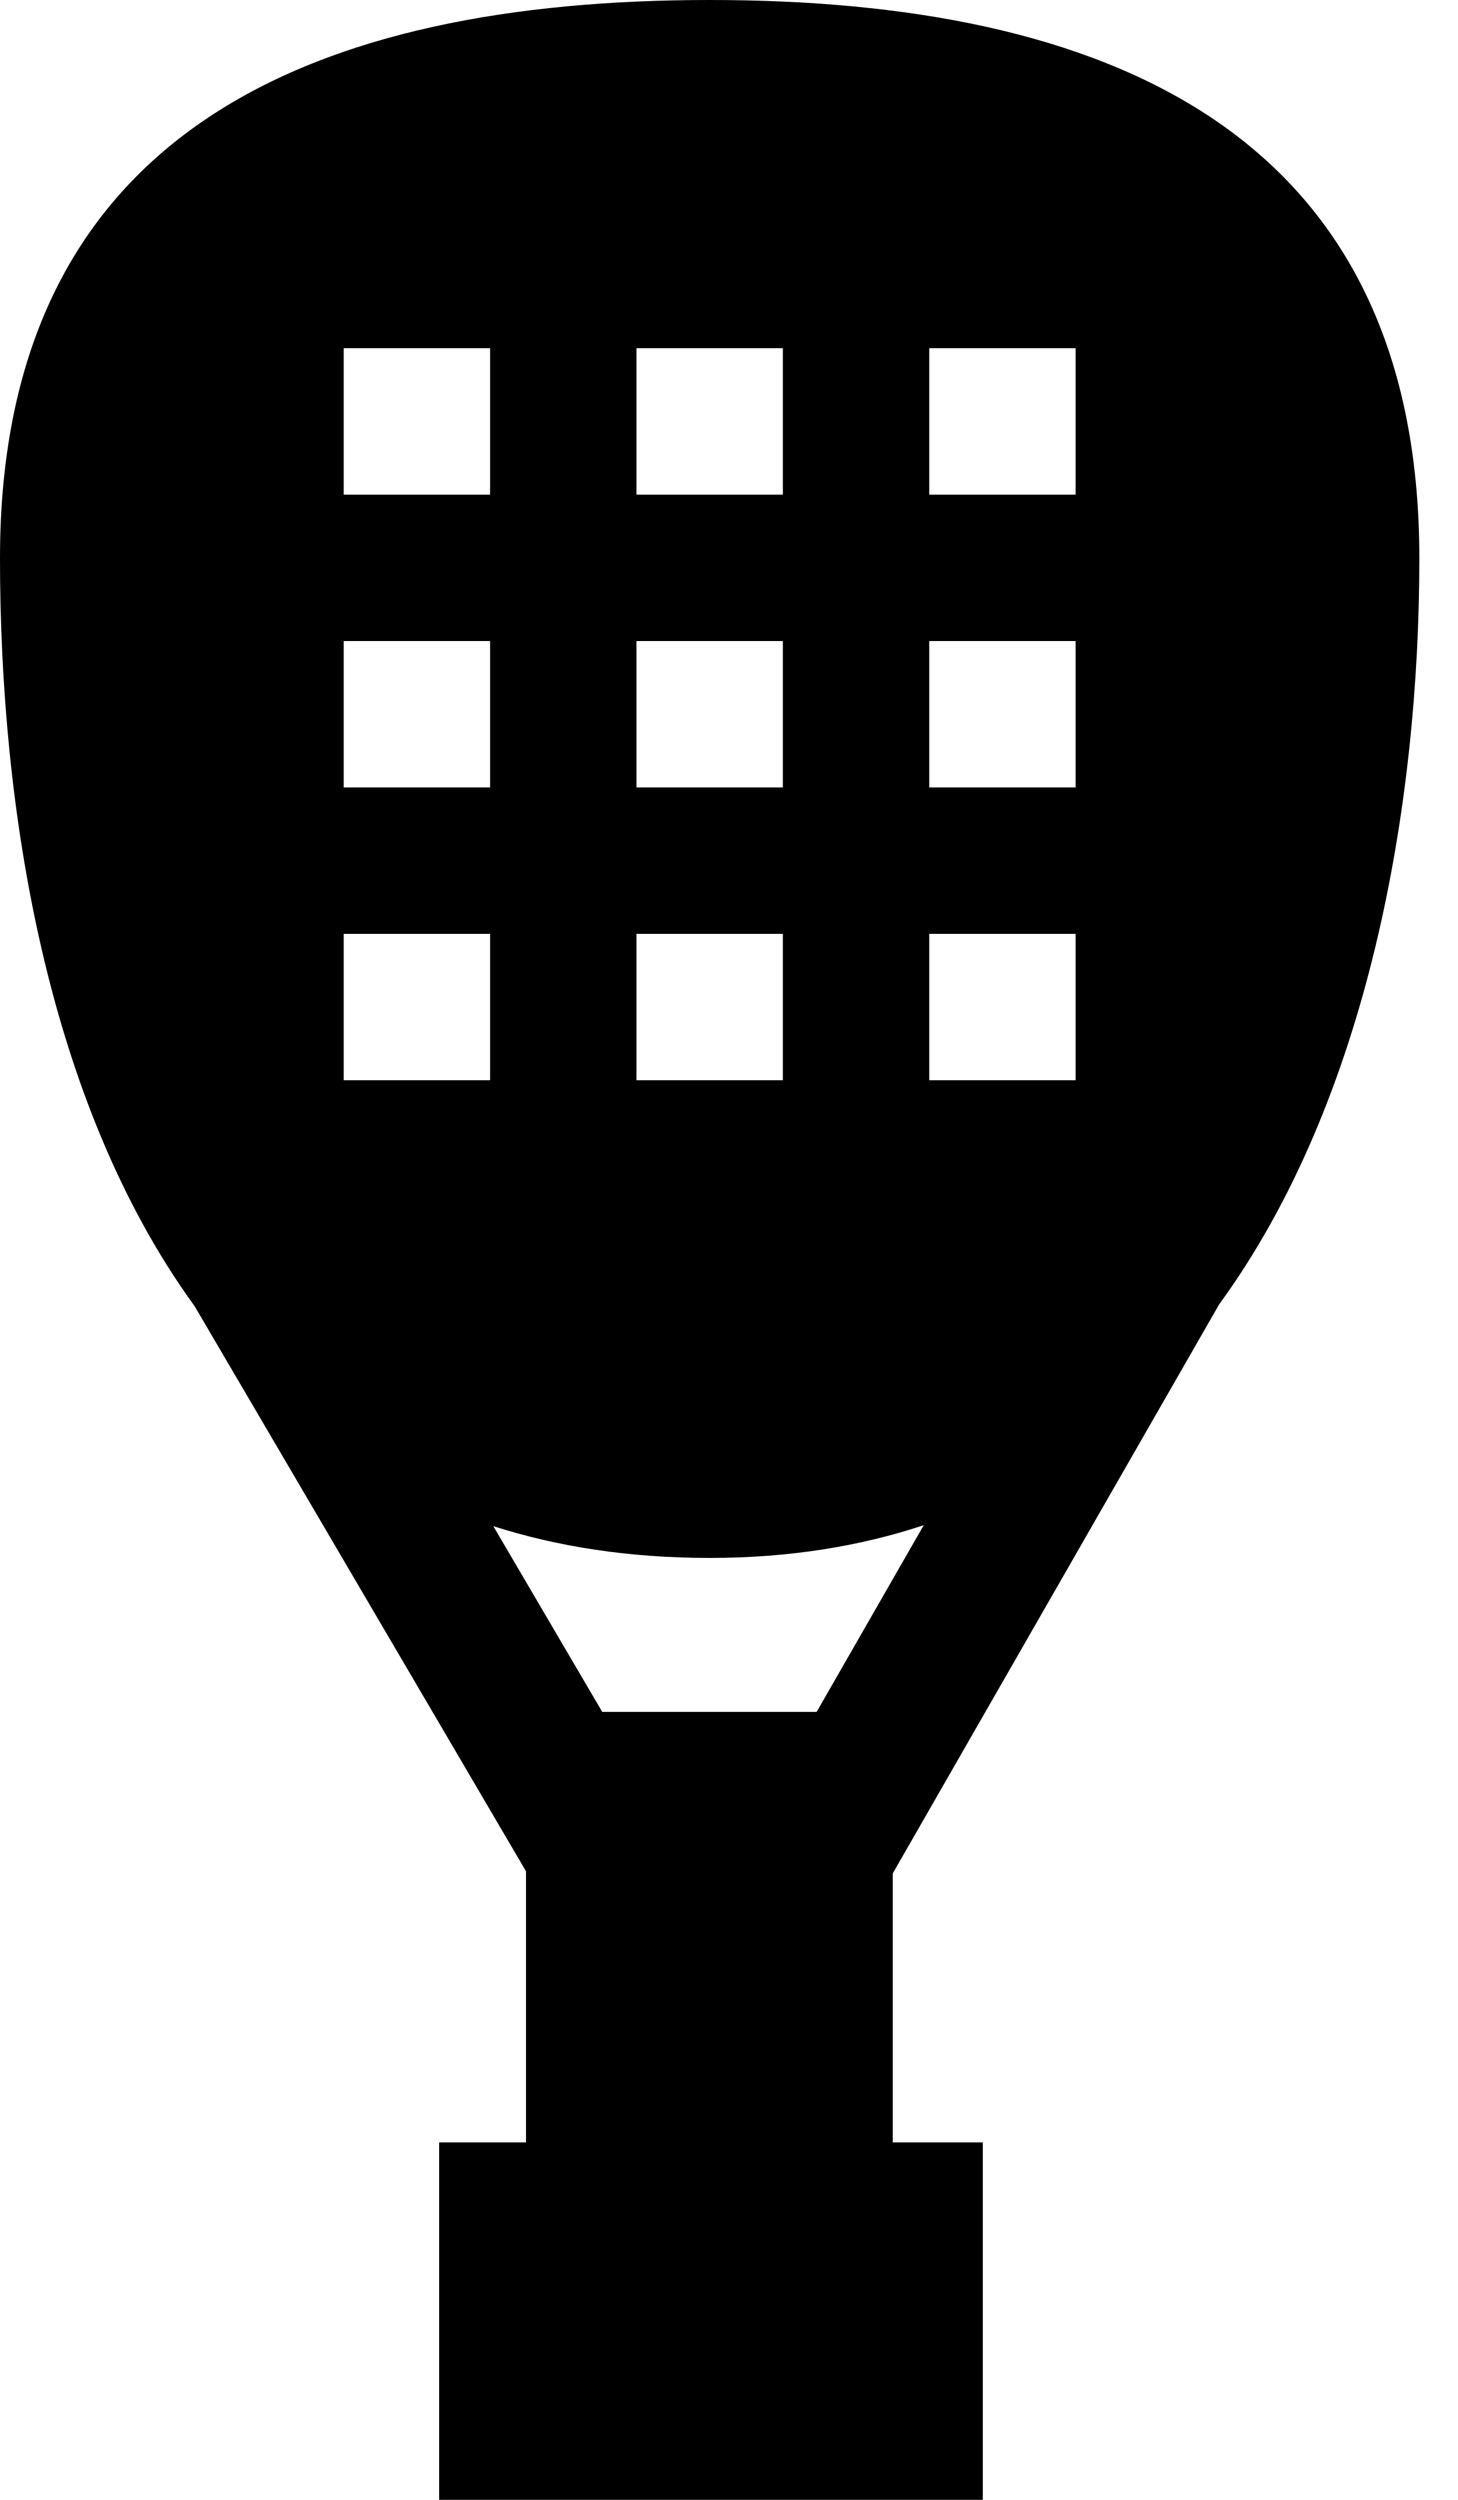 <svg width="35" height="60" viewBox="0 0 35 60" fill="none" xmlns="http://www.w3.org/2000/svg">
<path d="M29.267 31.306C32.85 26.392 34.072 19.342 34.072 13.398C34.072 3.073 26.445 0 17.036 0C7.627 0 0 3.073 0 13.398C0 19.36 1.1 26.436 4.673 31.352L12.627 44.914L12.627 51.421H10.542V60H23.593V51.421H21.431V44.965L29.267 31.306ZM22.307 8.357H25.821V11.872H22.307V8.357ZM22.307 15.386H25.821V18.9H22.307V15.386ZM22.307 22.414H25.821V25.928H22.307V22.414ZM15.279 8.357L18.793 8.357V11.872L15.279 11.872V8.357ZM15.279 15.386L18.793 15.386V18.9H15.279L15.279 15.386ZM15.279 22.414H18.793V25.928H15.279V22.414ZM11.765 25.928H8.251V22.414H11.765V25.928ZM11.765 18.9H8.251L8.251 15.386H11.765L11.765 18.9ZM11.765 11.872H8.251V8.357H11.765V11.872ZM19.604 41.088H14.457L11.842 36.63C13.381 37.123 15.105 37.393 17.036 37.393C18.94 37.393 20.647 37.114 22.175 36.607L19.604 41.088Z" fill="black"/>
</svg>
